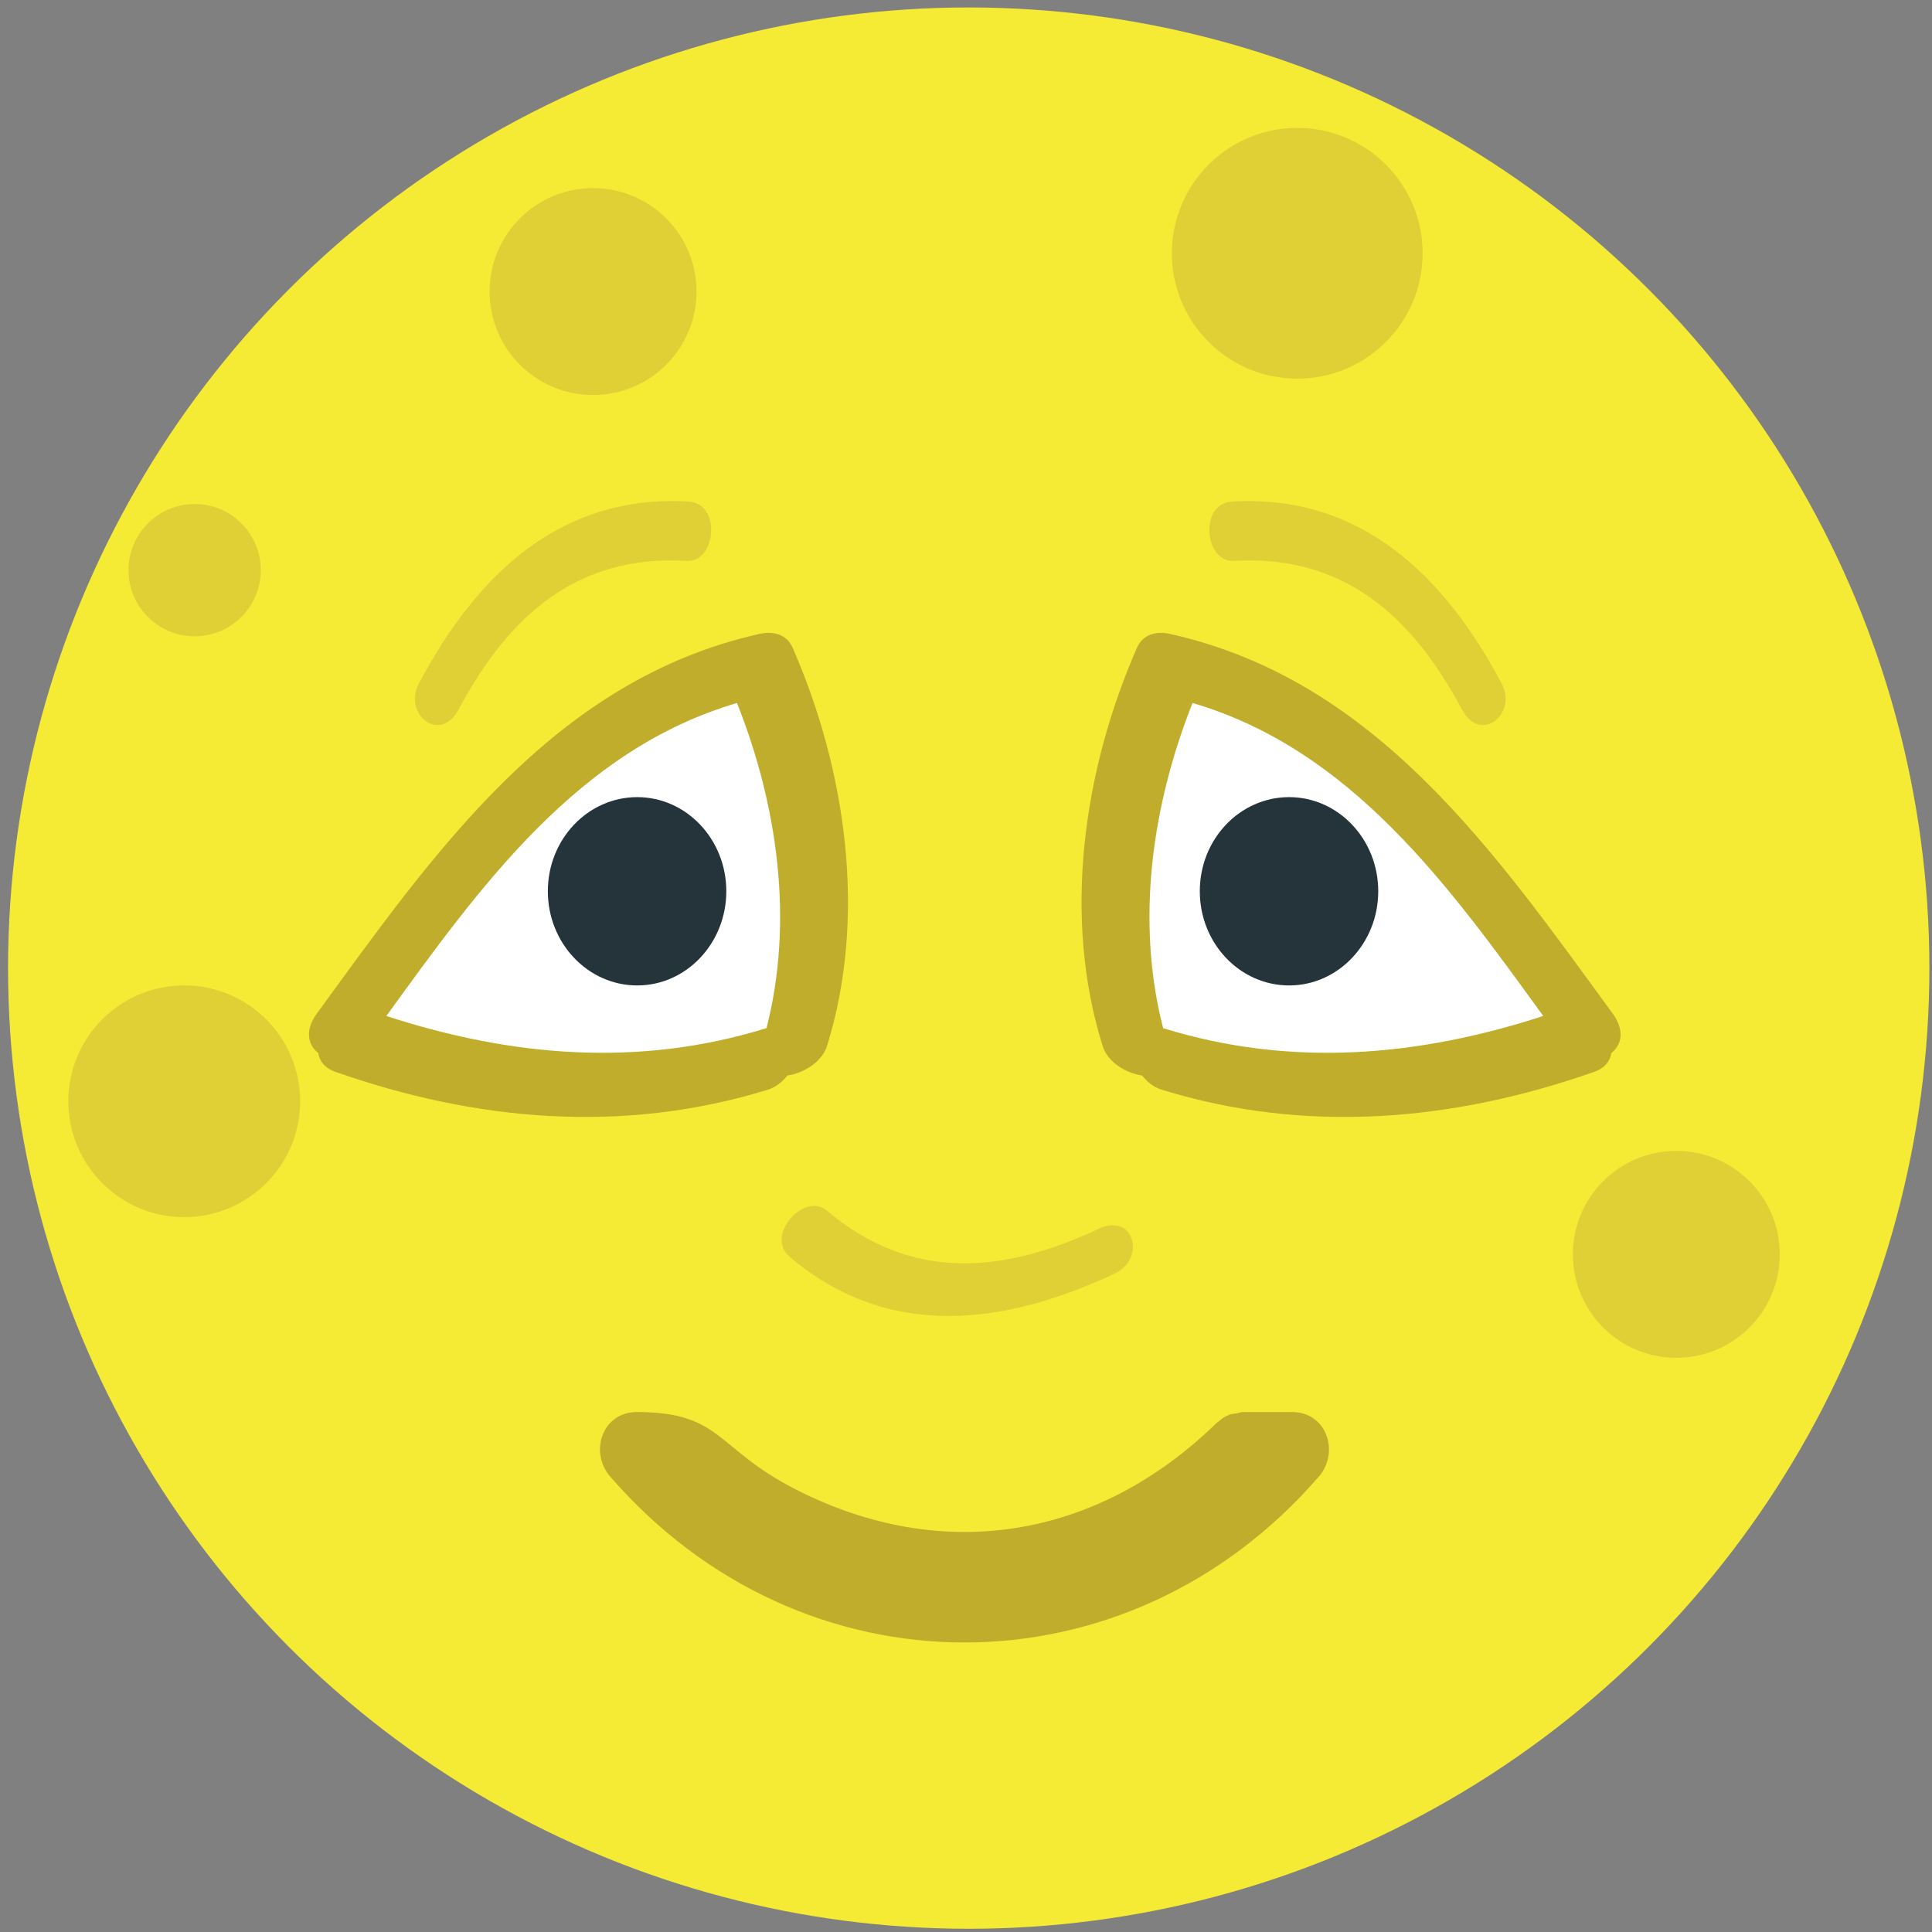<svg id="U1F31D" xmlns="http://www.w3.org/2000/svg" viewBox="0 0 64 64" enable-background="new 0 0 64 64"><rect x="0" y="0" width="64" height="64" fill="#808080" stroke="none"/><circle fill="#f5eb35" cx="32.09" cy="32.07" r="31.823"/><g fill="#e0cf35"><path d="m9.942 36.482c0 2.118-1.719 3.837-3.841 3.837-2.118 0-3.837-1.719-3.837-3.837 0-2.122 1.719-3.839 3.837-3.839 2.122 0 3.841 1.717 3.841 3.839"/><circle cx="6.448" cy="18.887" r="2.191"/><circle cx="19.646" cy="9.658" r="3.427"/><circle cx="55.53" cy="41.552" r="3.427"/><circle cx="42.973" cy="8.39" r="4.153"/></g><g fill="#fff"><path d="m25.553 22.2c-.179-.411-.584-.512-.993-.42-6.156 1.378-9.699 6.525-13.207 11.329-.374.514-.256.941.043 1.176.039.237.187.447.51.561 4.216 1.481 8.601 1.86 12.899.534.25-.074.44-.235.592-.423.483-.07 1.028-.396 1.18-.884 1.199-3.856.572-8.223-1.024-11.873"/><path d="m37.07 34.08c.152.488.693.813 1.18.884.151.188.339.349.588.423 4.303 1.326 8.687.947 12.901-.534.325-.113.473-.323.511-.561.297-.234.417-.662.042-1.176-3.508-4.803-7.05-9.95-13.208-11.329-.409-.092-.811.009-.989.42-1.601 3.651-2.223 8.02-1.025 11.873"/></g><g fill="#bfad2b"><path d="m36.525 34.646c.166.541.77.902 1.307.981.168.209.381.387.652.471 4.775 1.473 9.643 1.051 14.327-.592.357-.127.524-.36.568-.623.331-.262.459-.736.042-1.309-3.893-5.331-7.825-11.05-14.661-12.574-.454-.103-.903.009-1.099.464-1.775 4.053-2.473 8.902-1.136 13.182m2.029-.58c-.008-.002-.012 0-.023-.004-.916-3.552-.371-7.383.973-10.775 5.268 1.55 8.495 6.06 11.618 10.369-4.132 1.343-8.341 1.715-12.568.41"/><path d="m42.805 46.776c-.545 0-1.082 0-1.625 0-.088 0-.143.032-.216.044-.088.012-.166.015-.246.046-.141.056-.257.136-.356.229-.021.02-.044.023-.065.046-3.928 3.828-9.07 4.7-13.972 2.18-2.632-1.354-2.414-2.545-5.229-2.545-1.153 0-1.581 1.334-.884 2.135 6.346 7.331 17.13 7.331 23.479 0 .69-.801.264-2.135-.886-2.135"/></g><g fill="#e0cf35"><path d="m36.399 40.706c-3.159 1.48-6.214 1.765-9.01-.606-.74-.627-2.063.825-1.23 1.534 3.267 2.774 7.109 2.266 10.762.557 1.048-.492.654-2.035-.527-1.485"/><path d="m15.19 23.507c1.637-3.081 3.907-5.145 7.563-4.927.968.056 1.152-1.9.062-1.965-4.279-.254-7.05 2.462-8.935 6.02-.545 1.021.701 2.02 1.31.868"/><path d="m48.43 23.507c-1.638-3.081-3.906-5.145-7.563-4.927-.966.056-1.153-1.9-.063-1.965 4.278-.254 7.05 2.462 8.936 6.02.545 1.021-.7 2.02-1.31.868"/></g><path fill="#bfad2b" d="m26.26 21.463c-.199-.455-.646-.566-1.102-.464-6.833 1.53-10.77 7.244-14.661 12.575-.418.572-.286 1.047.045 1.309.042.263.209.496.568.623 4.68 1.643 9.546 2.064 14.324.592.273-.084.482-.262.652-.471.536-.079 1.139-.44 1.311-.981 1.331-4.28.634-9.129-1.137-13.183m-13.462 12.193c3.121-4.307 6.348-8.818 11.616-10.369 1.347 3.392 1.888 7.223.977 10.775-.013.004-.019.002-.027.004-4.228 1.305-8.437.933-12.566-.41"/><g fill="#25333a"><path d="m24.06 29.523c0 1.723-1.324 3.121-2.951 3.121-1.633 0-2.961-1.397-2.961-3.121 0-1.723 1.328-3.117 2.961-3.117 1.627 0 2.951 1.396 2.951 3.117"/><path d="m45.656 29.523c0 1.723-1.325 3.121-2.951 3.121-1.635 0-2.96-1.397-2.96-3.121 0-1.723 1.325-3.117 2.96-3.117 1.626 0 2.951 1.396 2.951 3.117"/></g></svg>